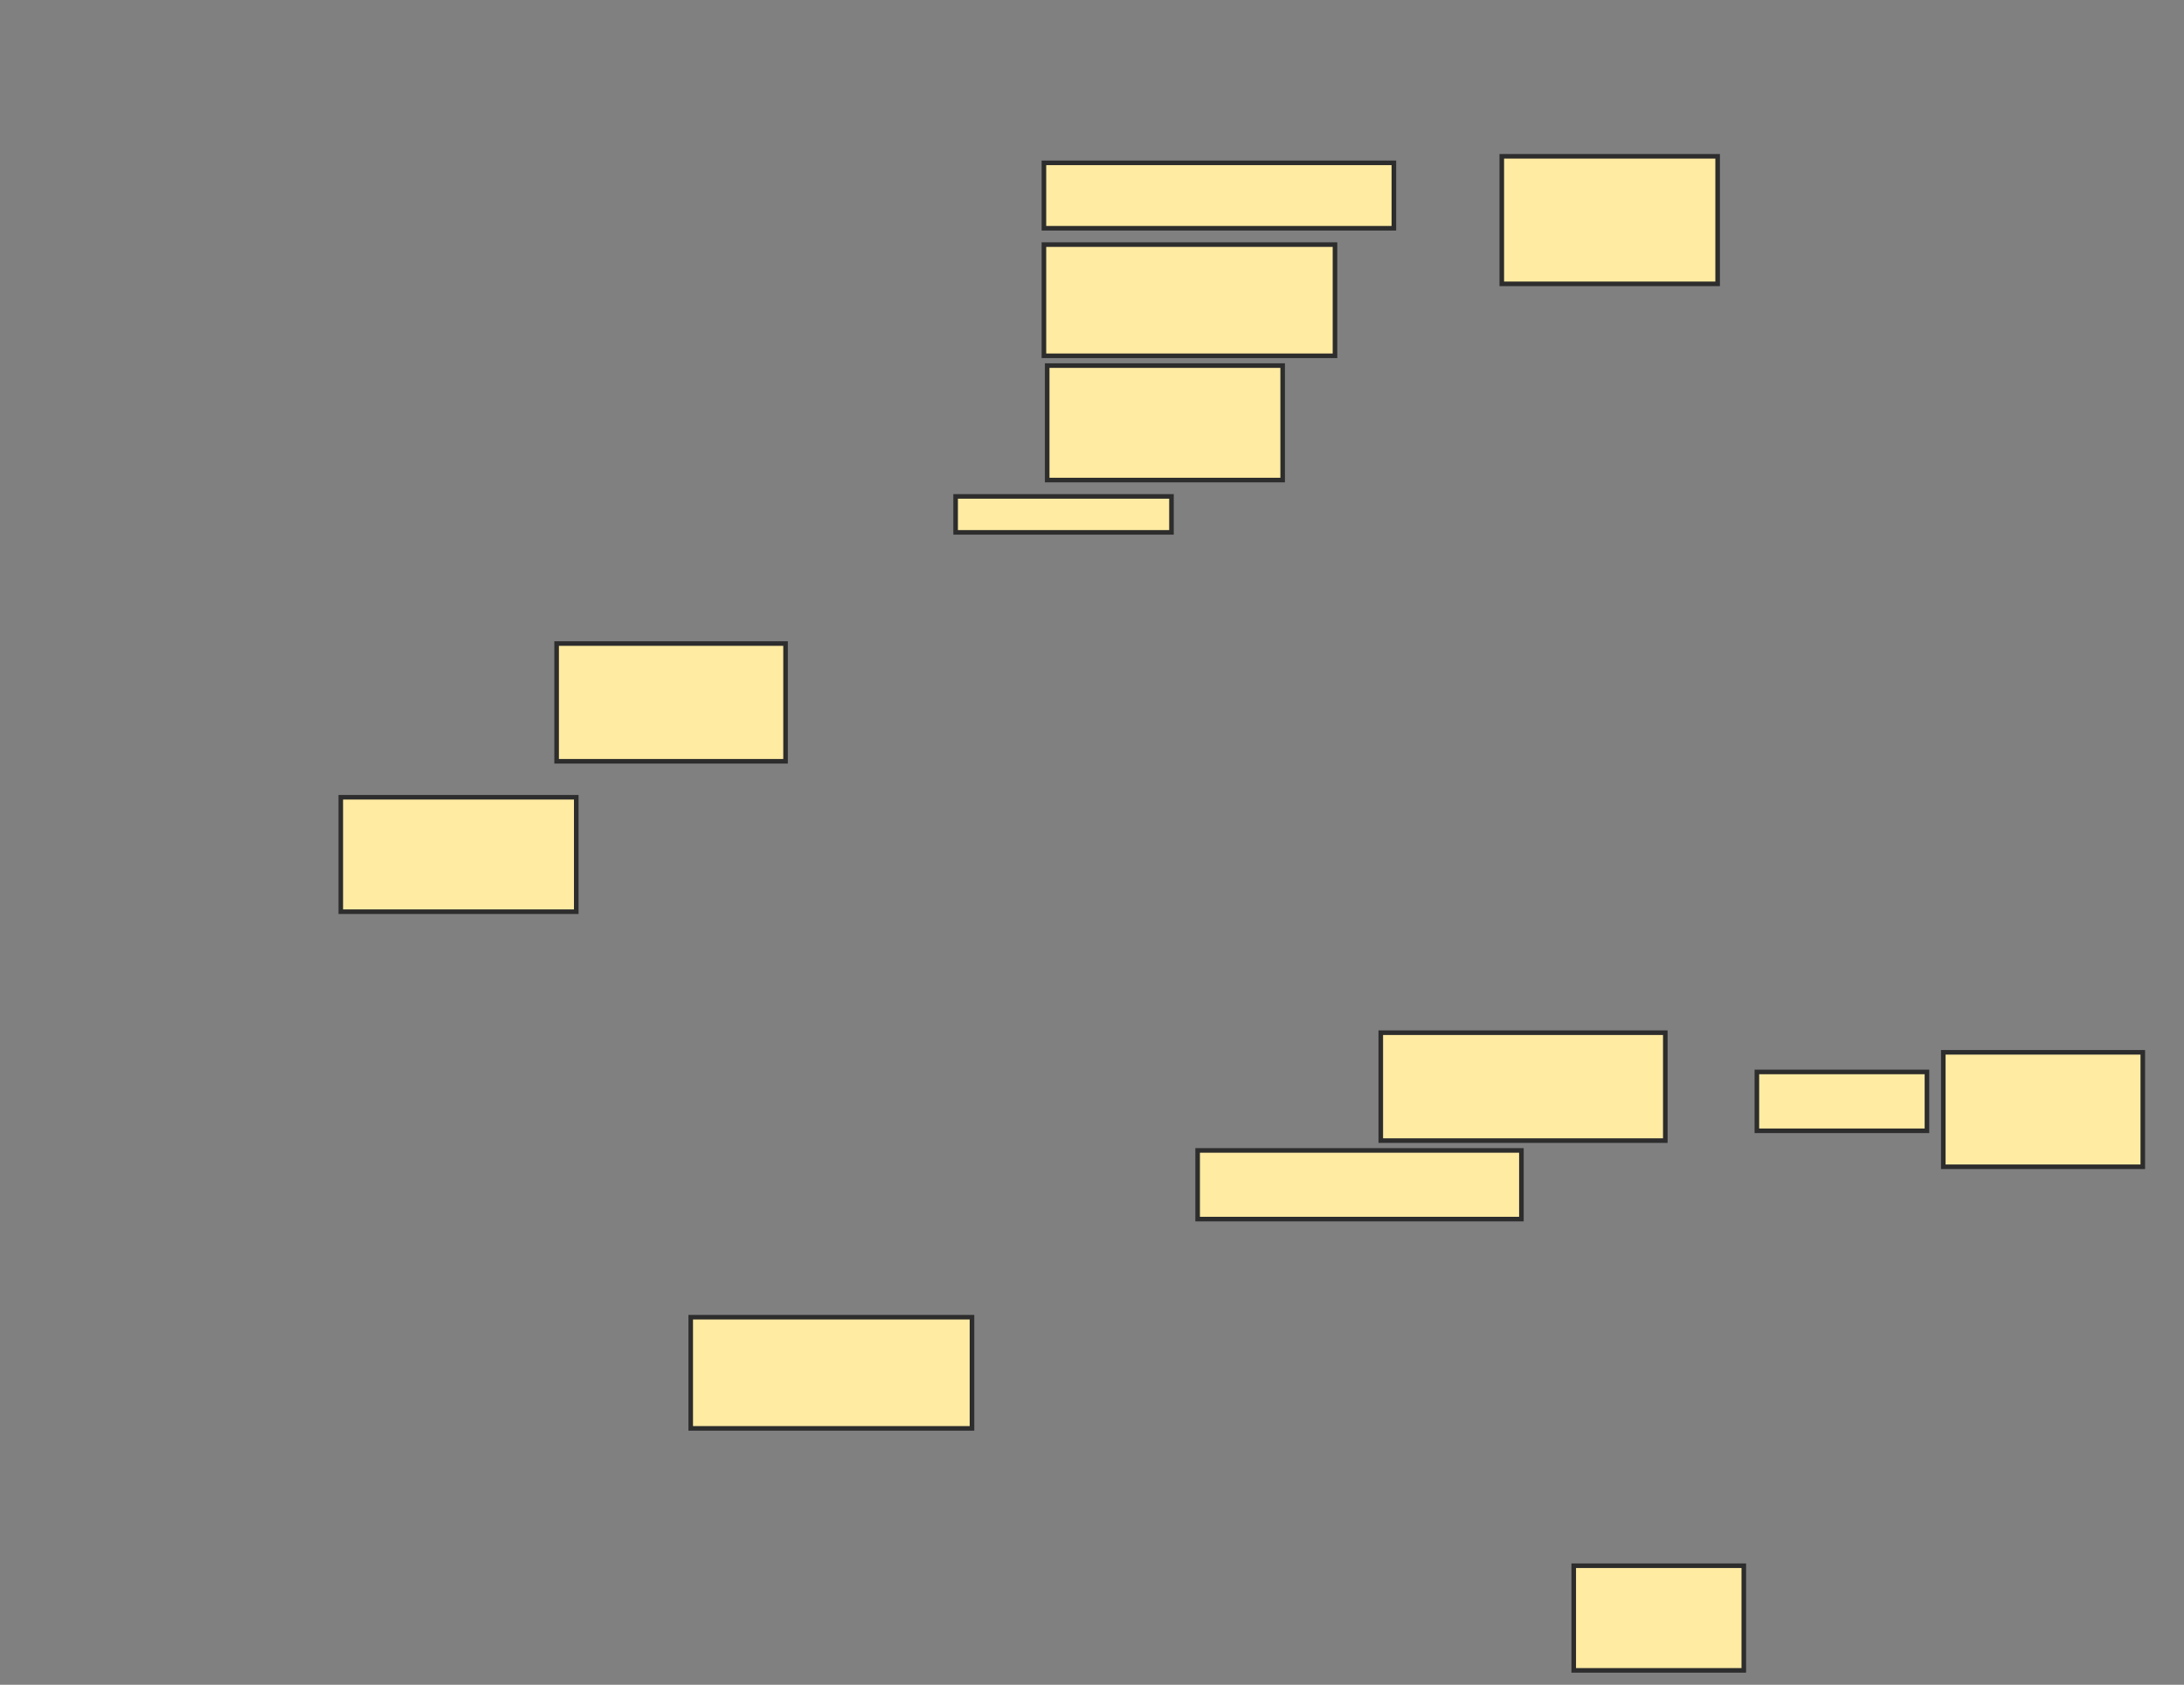 <svg xmlns="http://www.w3.org/2000/svg" width="477" height="368">
 <rect width="100%" height="100%" fill="#808080" stroke="none"/>
 <!-- Created with Image Occlusion Enhanced -->
 <g>
  <title>Labels</title>
 </g>
 <g>
  <title>Masks</title>
  <rect id="474b93e7c4df4d5ea30c2600357cf5f8-ao-1" height="25.714" width="50" y="140.571" x="121.571" stroke-linecap="null" stroke-linejoin="null" stroke-dasharray="null" stroke="#2D2D2D" fill="#FFEBA2"/>
  <rect id="474b93e7c4df4d5ea30c2600357cf5f8-ao-2" height="25" width="51.429" y="174.143" x="74.429" stroke-linecap="null" stroke-linejoin="null" stroke-dasharray="null" stroke="#2D2D2D" fill="#FFEBA2"/>
  <rect id="474b93e7c4df4d5ea30c2600357cf5f8-ao-3" height="24.286" width="61.429" y="287.714" x="150.857" stroke-linecap="null" stroke-linejoin="null" stroke-dasharray="null" stroke="#2D2D2D" fill="#FFEBA2"/>
  
  <rect id="474b93e7c4df4d5ea30c2600357cf5f8-ao-5" height="15" width="70.714" y="251.286" x="261.571" stroke-linecap="null" stroke-linejoin="null" stroke-dasharray="null" stroke="#2D2D2D" fill="#FFEBA2"/>
  <rect id="474b93e7c4df4d5ea30c2600357cf5f8-ao-6" height="23.571" width="62.143" y="225.571" x="301.571" stroke-linecap="null" stroke-linejoin="null" stroke-dasharray="null" stroke="#2D2D2D" fill="#FFEBA2"/>
  <rect id="474b93e7c4df4d5ea30c2600357cf5f8-ao-7" height="7.857" width="47.143" y="108.429" x="208.714" stroke-linecap="null" stroke-linejoin="null" stroke-dasharray="null" stroke="#2D2D2D" fill="#FFEBA2"/>
  <rect id="474b93e7c4df4d5ea30c2600357cf5f8-ao-8" height="22.857" width="37.143" y="342" x="343.714" stroke-linecap="null" stroke-linejoin="null" stroke-dasharray="null" stroke="#2D2D2D" fill="#FFEBA2"/>
  <rect id="474b93e7c4df4d5ea30c2600357cf5f8-ao-9" height="12.857" width="37.143" y="234.143" x="383.714" stroke-linecap="null" stroke-linejoin="null" stroke-dasharray="null" stroke="#2D2D2D" fill="#FFEBA2"/>
  <rect id="474b93e7c4df4d5ea30c2600357cf5f8-ao-10" height="25" width="43.571" y="229.857" x="424.429" stroke-linecap="null" stroke-linejoin="null" stroke-dasharray="null" stroke="#2D2D2D" fill="#FFEBA2"/>
  <rect id="474b93e7c4df4d5ea30c2600357cf5f8-ao-11" height="25" width="51.429" y="79.857" x="228.714" stroke-linecap="null" stroke-linejoin="null" stroke-dasharray="null" stroke="#2D2D2D" fill="#FFEBA2"/>
  <rect id="474b93e7c4df4d5ea30c2600357cf5f8-ao-12" height="24.286" width="63.571" y="53.429" x="228" stroke-linecap="null" stroke-linejoin="null" stroke-dasharray="null" stroke="#2D2D2D" fill="#FFEBA2"/>
  <rect id="474b93e7c4df4d5ea30c2600357cf5f8-ao-13" height="14.286" width="76.429" y="35.571" x="228" stroke-linecap="null" stroke-linejoin="null" stroke-dasharray="null" stroke="#2D2D2D" fill="#FFEBA2"/>
  <rect id="474b93e7c4df4d5ea30c2600357cf5f8-ao-14" height="27.857" width="47.143" y="34.143" x="328" stroke-linecap="null" stroke-linejoin="null" stroke-dasharray="null" stroke="#2D2D2D" fill="#FFEBA2"/>
 </g>
</svg>